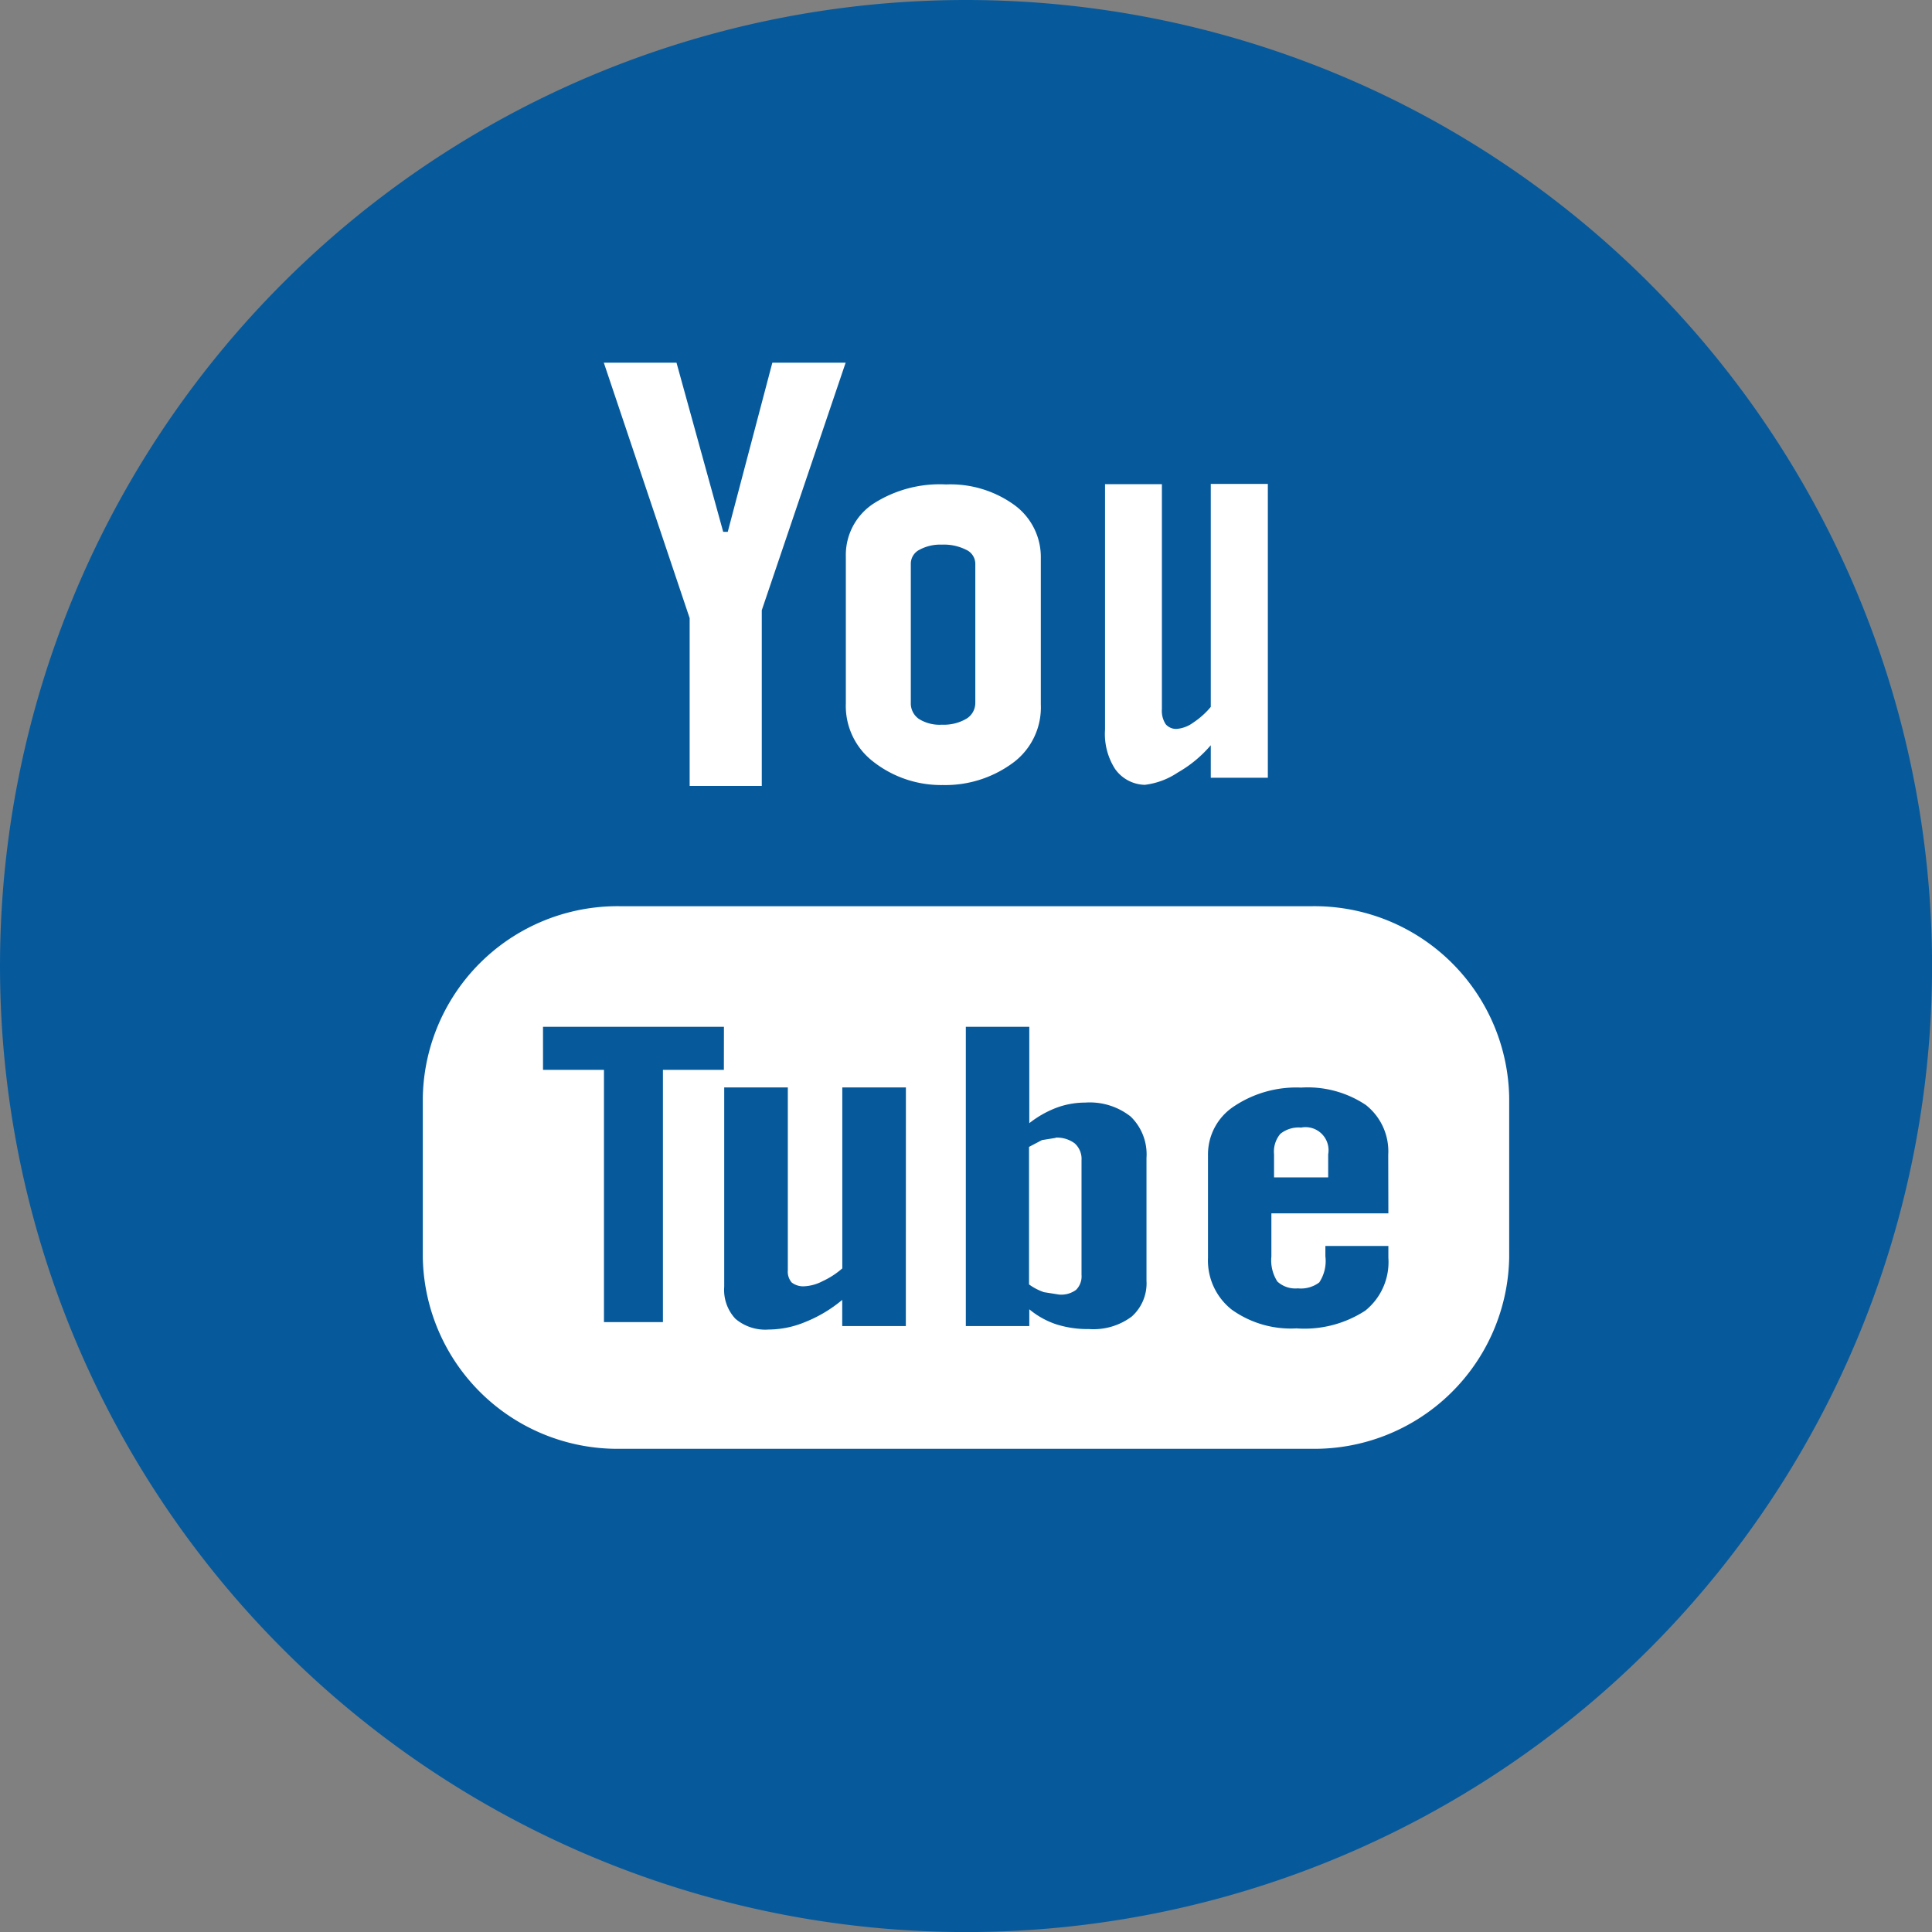 <svg xmlns="http://www.w3.org/2000/svg" width="28.339" height="28.339" viewBox="0 0 28.339 28.339"><rect x="0" y="0" width="28.339" height="28.339" fill="#808080" stroke="none"/><g transform="translate(-1475 -4480.661)"><path d="M14.17,0A14.17,14.17,0,1,1,0,14.17,14.17,14.17,0,0,1,14.17,0Z" transform="translate(1475 4480.661)" fill="#065a9c"/><path d="M71.379,60.864a1.668,1.668,0,0,0,1.056-.345,1.011,1.011,0,0,0,.383-.837V57.533a.944.944,0,0,0-.39-.778,1.6,1.6,0,0,0-1-.3,1.8,1.8,0,0,0-1.07.285.9.9,0,0,0-.4.77v2.156a1.029,1.029,0,0,0,.388.844A1.613,1.613,0,0,0,71.379,60.864Zm-.468-3.251a.23.23,0,0,1,.127-.2.639.639,0,0,1,.329-.075.722.722,0,0,1,.355.075.227.227,0,0,1,.135.2v2.042a.27.27,0,0,1-.133.238.654.654,0,0,1-.357.086.569.569,0,0,1-.338-.085.277.277,0,0,1-.118-.239Zm3.433,3.248a1.106,1.106,0,0,0,.484-.181,1.813,1.813,0,0,0,.483-.4v.477h.837V56.447h-.837v3.271a1.187,1.187,0,0,1-.258.231.475.475,0,0,1-.234.091.2.2,0,0,1-.17-.069.358.358,0,0,1-.055-.22v-3.3H73.76v3.6a.95.95,0,0,0,.147.577A.549.549,0,0,0,74.344,60.861Zm2.434,1.781H66.664a2.856,2.856,0,0,0-2.911,2.8V67.8a2.856,2.856,0,0,0,2.911,2.8H76.777a2.857,2.857,0,0,0,2.911-2.8V65.439A2.856,2.856,0,0,0,76.778,62.642Zm-8.609,2.4h-.894v3.7h-.865v-3.7h-.894V64.41h2.654S68.169,65.042,68.169,65.042ZM70.838,68.8h-.933v-.384a1.991,1.991,0,0,1-.539.323,1.415,1.415,0,0,1-.541.112.676.676,0,0,1-.487-.158.62.62,0,0,1-.164-.468V65.3h.933v2.682a.243.243,0,0,0,.057.179.276.276,0,0,0,.192.055.643.643,0,0,0,.26-.074,1.2,1.2,0,0,0,.29-.188V65.3h.933S70.838,68.8,70.838,68.8Zm3.53-.666a.653.653,0,0,1-.217.527.936.936,0,0,1-.625.183,1.52,1.52,0,0,1-.483-.07,1.214,1.214,0,0,1-.394-.22V68.8h-.931V64.41h.931v1.414a1.516,1.516,0,0,1,.395-.225,1.212,1.212,0,0,1,.425-.077.968.968,0,0,1,.667.205.77.77,0,0,1,.232.606S74.368,68.131,74.368,68.131Zm3.548-.987H76.2v.632a.574.574,0,0,0,.088.368.39.39,0,0,0,.3.1.447.447,0,0,0,.314-.087.568.568,0,0,0,.09-.383v-.152h.924v.172a.914.914,0,0,1-.339.777,1.636,1.636,0,0,1-1.009.26,1.487,1.487,0,0,1-.951-.276.919.919,0,0,1-.347-.76V66.288a.843.843,0,0,1,.383-.712,1.643,1.643,0,0,1,.983-.274,1.536,1.536,0,0,1,.948.254.866.866,0,0,1,.33.731S77.916,67.143,77.916,67.143Zm-10.248-6.27h1.057V58.3l1.23-3.631H68.88l-.654,2.481h-.067l-.685-2.481H66.408l1.259,3.747S67.667,60.873,67.667,60.873Zm5.367,5.163-.2.032-.19.1v2.017a.811.811,0,0,0,.219.114l.222.035a.368.368,0,0,0,.249-.069.28.28,0,0,0,.08-.221V66.369a.307.307,0,0,0-.1-.249A.437.437,0,0,0,73.034,66.036Z" transform="translate(1417.449 4431.312)" fill="#fff"/><path d="M192.507,170.021a.426.426,0,0,0-.308.092.406.406,0,0,0-.092.3v.338h.794v-.338a.338.338,0,0,0-.394-.393Z" transform="translate(1301.581 4327.18)" fill="#fff"/></g></svg>